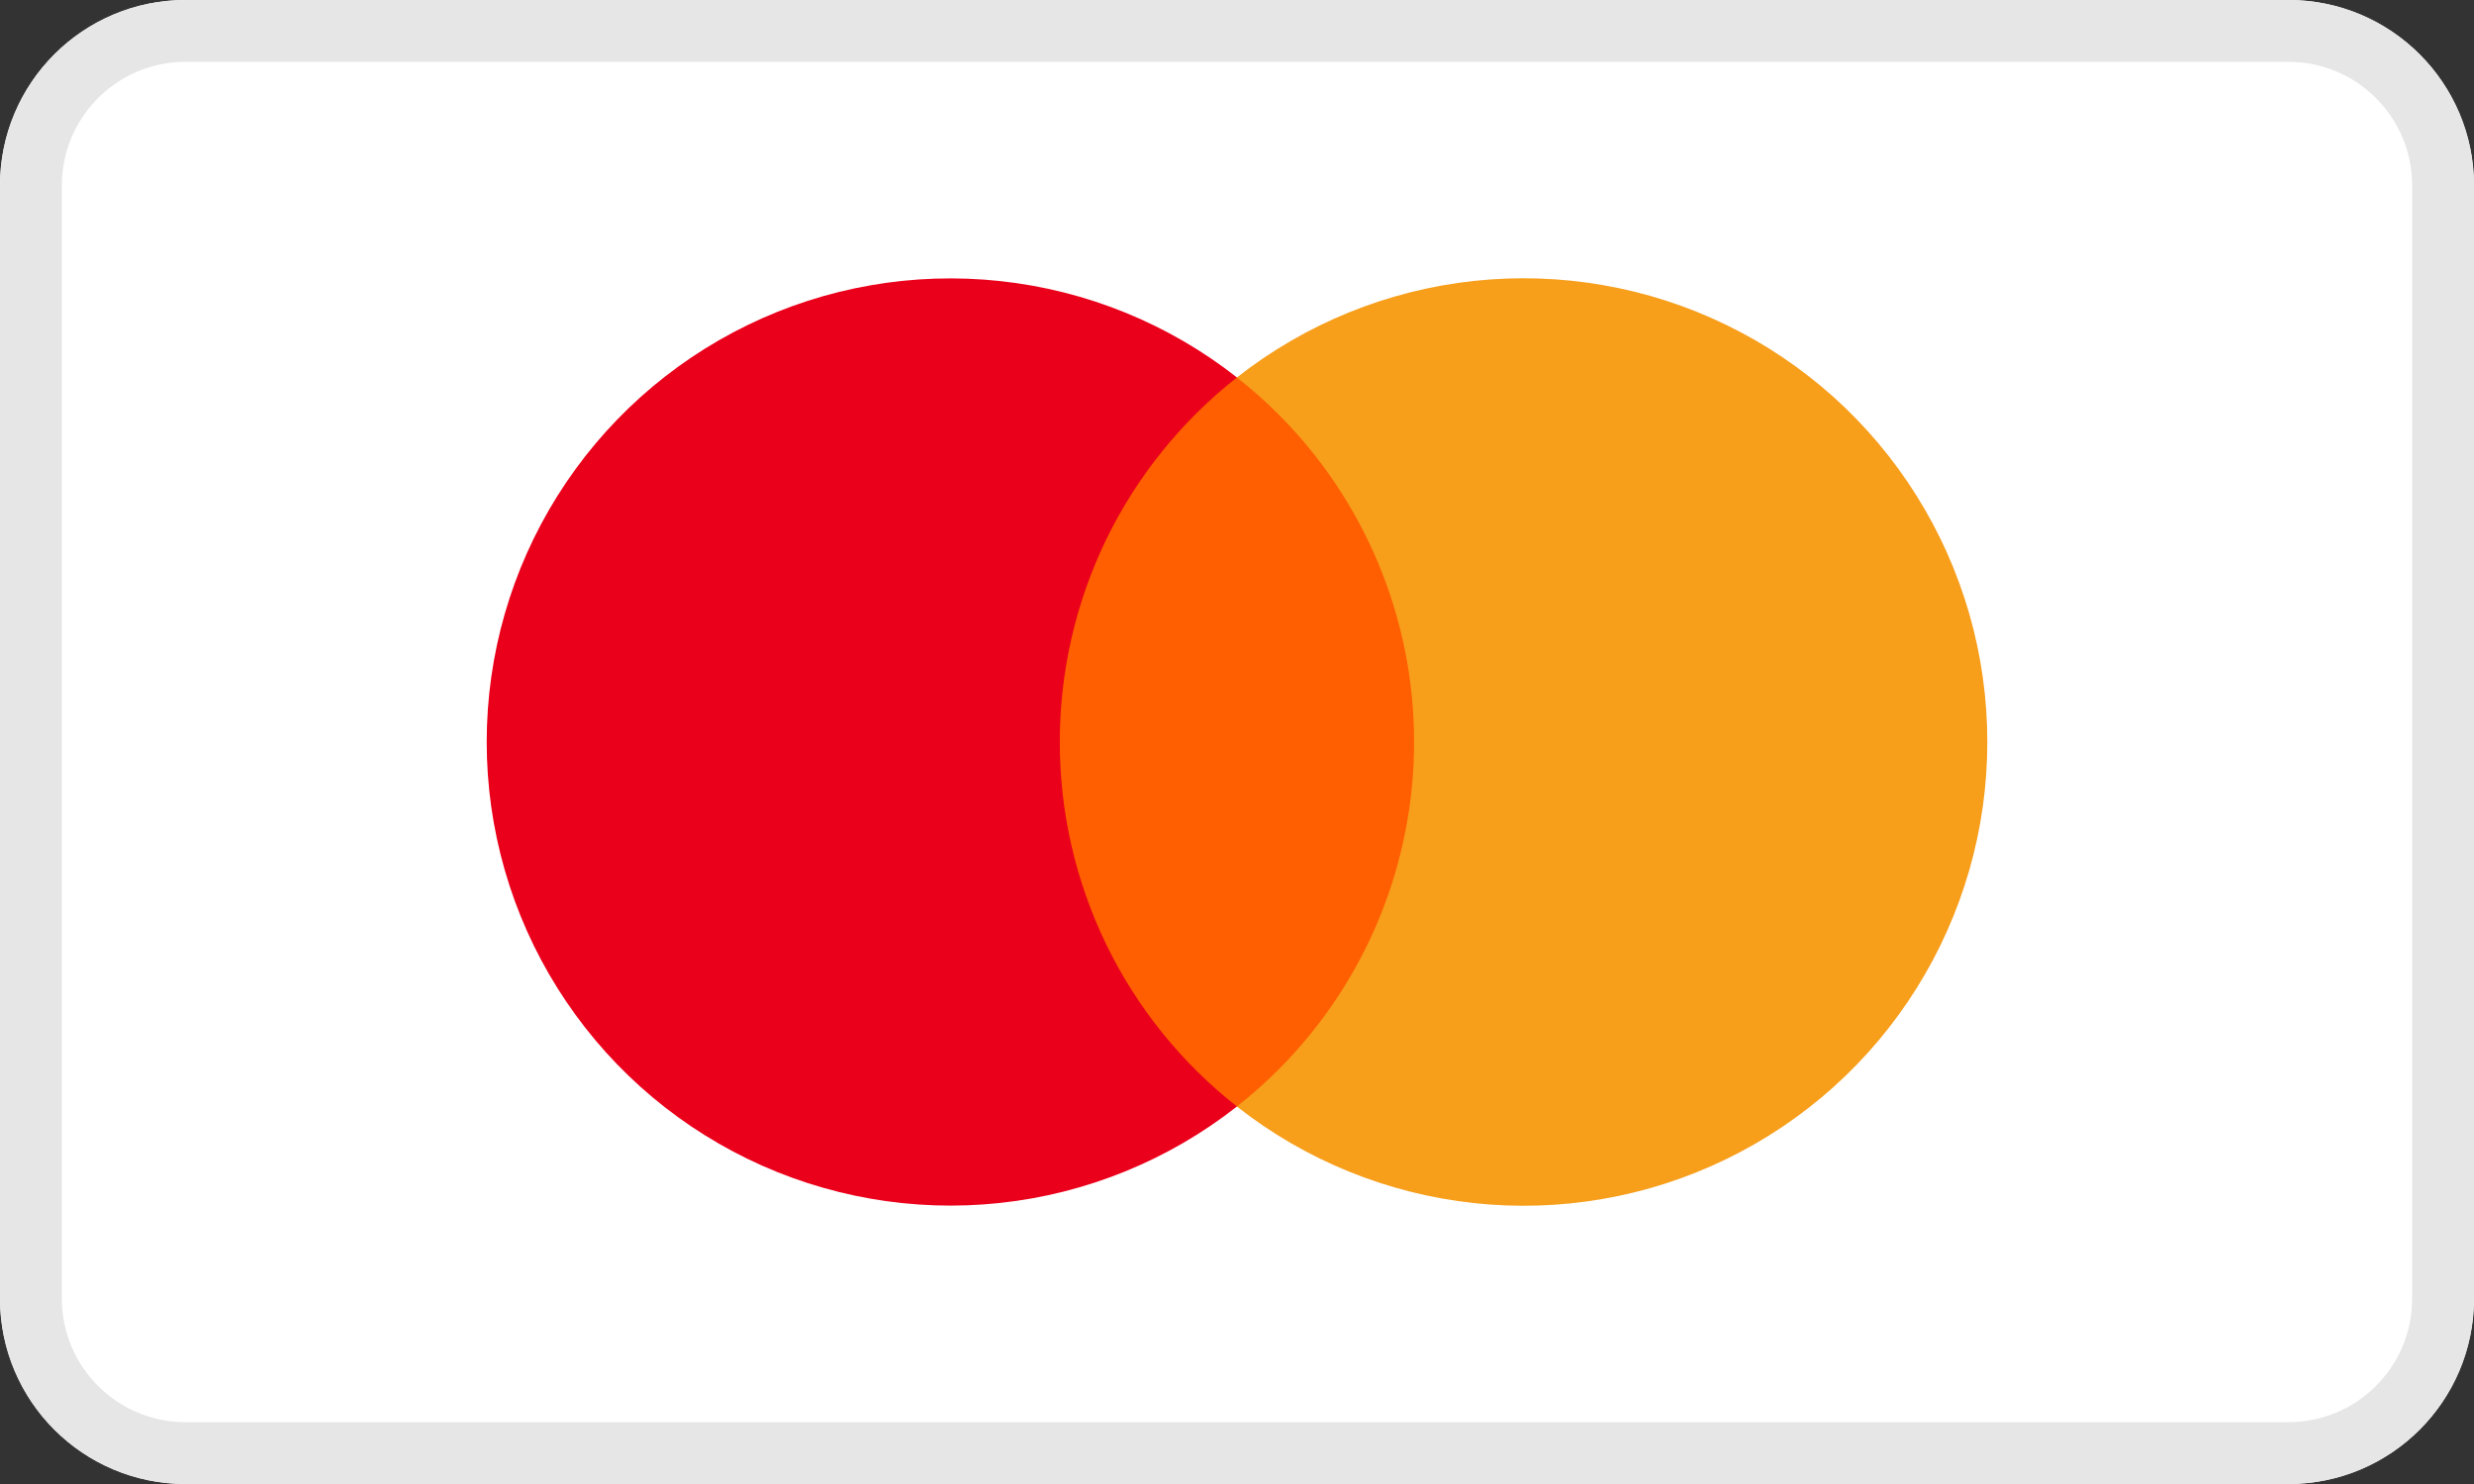 <svg width="40" height="24" viewBox="0 0 40 24" fill="none" xmlns="http://www.w3.org/2000/svg">
<rect x="0" y="0" width="40" height="24" fill="#333333" stroke="none"/>
<g clip-path="url(#clip0_12820_6038)">
<path fill-rule="evenodd" clip-rule="evenodd" d="M3 0C1.343 0 0 1.343 0 3V21C0 22.657 1.343 24 3 24H37C38.657 24 40 22.657 40 21V3C40 1.343 38.657 0 37 0H3Z" fill="white"/>
<path fill-rule="evenodd" clip-rule="evenodd" d="M37 1H3C1.895 1 1 1.895 1 3V21C1 22.105 1.895 23 3 23H37C38.105 23 39 22.105 39 21V3C39 1.895 38.105 1 37 1ZM3 0C1.343 0 0 1.343 0 3V21C0 22.657 1.343 24 3 24H37C38.657 24 40 22.657 40 21V3C40 1.343 38.657 0 37 0H3Z" fill="#E6E6E6"/>
<path d="M16.718 17.896H23.28V6.104H16.718V17.896Z" fill="#FF5F00"/>
<path d="M17.135 12.001C17.134 10.865 17.391 9.744 17.887 8.722C18.384 7.701 19.106 6.806 19.999 6.104C18.893 5.235 17.565 4.695 16.166 4.545C14.767 4.395 13.354 4.641 12.089 5.256C10.824 5.871 9.757 6.83 9.011 8.022C8.264 9.215 7.869 10.593 7.869 12C7.869 13.406 8.264 14.785 9.011 15.977C9.757 17.17 10.824 18.128 12.089 18.743C13.354 19.358 14.767 19.605 16.166 19.455C17.565 19.305 18.893 18.764 19.999 17.895C19.106 17.194 18.384 16.299 17.888 15.278C17.392 14.257 17.134 13.136 17.135 12.001Z" fill="#EB001B"/>
<path d="M32.131 12.001C32.132 13.408 31.736 14.787 30.989 15.98C30.243 17.173 29.176 18.131 27.91 18.746C26.644 19.361 25.231 19.608 23.832 19.457C22.433 19.306 21.104 18.765 19.998 17.895C21.562 16.666 22.573 14.867 22.81 12.892C23.047 10.918 22.489 8.93 21.261 7.366C20.892 6.897 20.468 6.473 19.998 6.105C21.104 5.235 22.433 4.694 23.832 4.543C25.231 4.393 26.644 4.639 27.91 5.254C29.176 5.869 30.243 6.827 30.989 8.02C31.736 9.213 32.132 10.592 32.131 11.999V12.001Z" fill="#F79E1B"/>
</g>
<defs>
<clipPath id="clip0_12820_6038">
<rect width="40" height="24" fill="white"/>
</clipPath>
</defs>
</svg>
